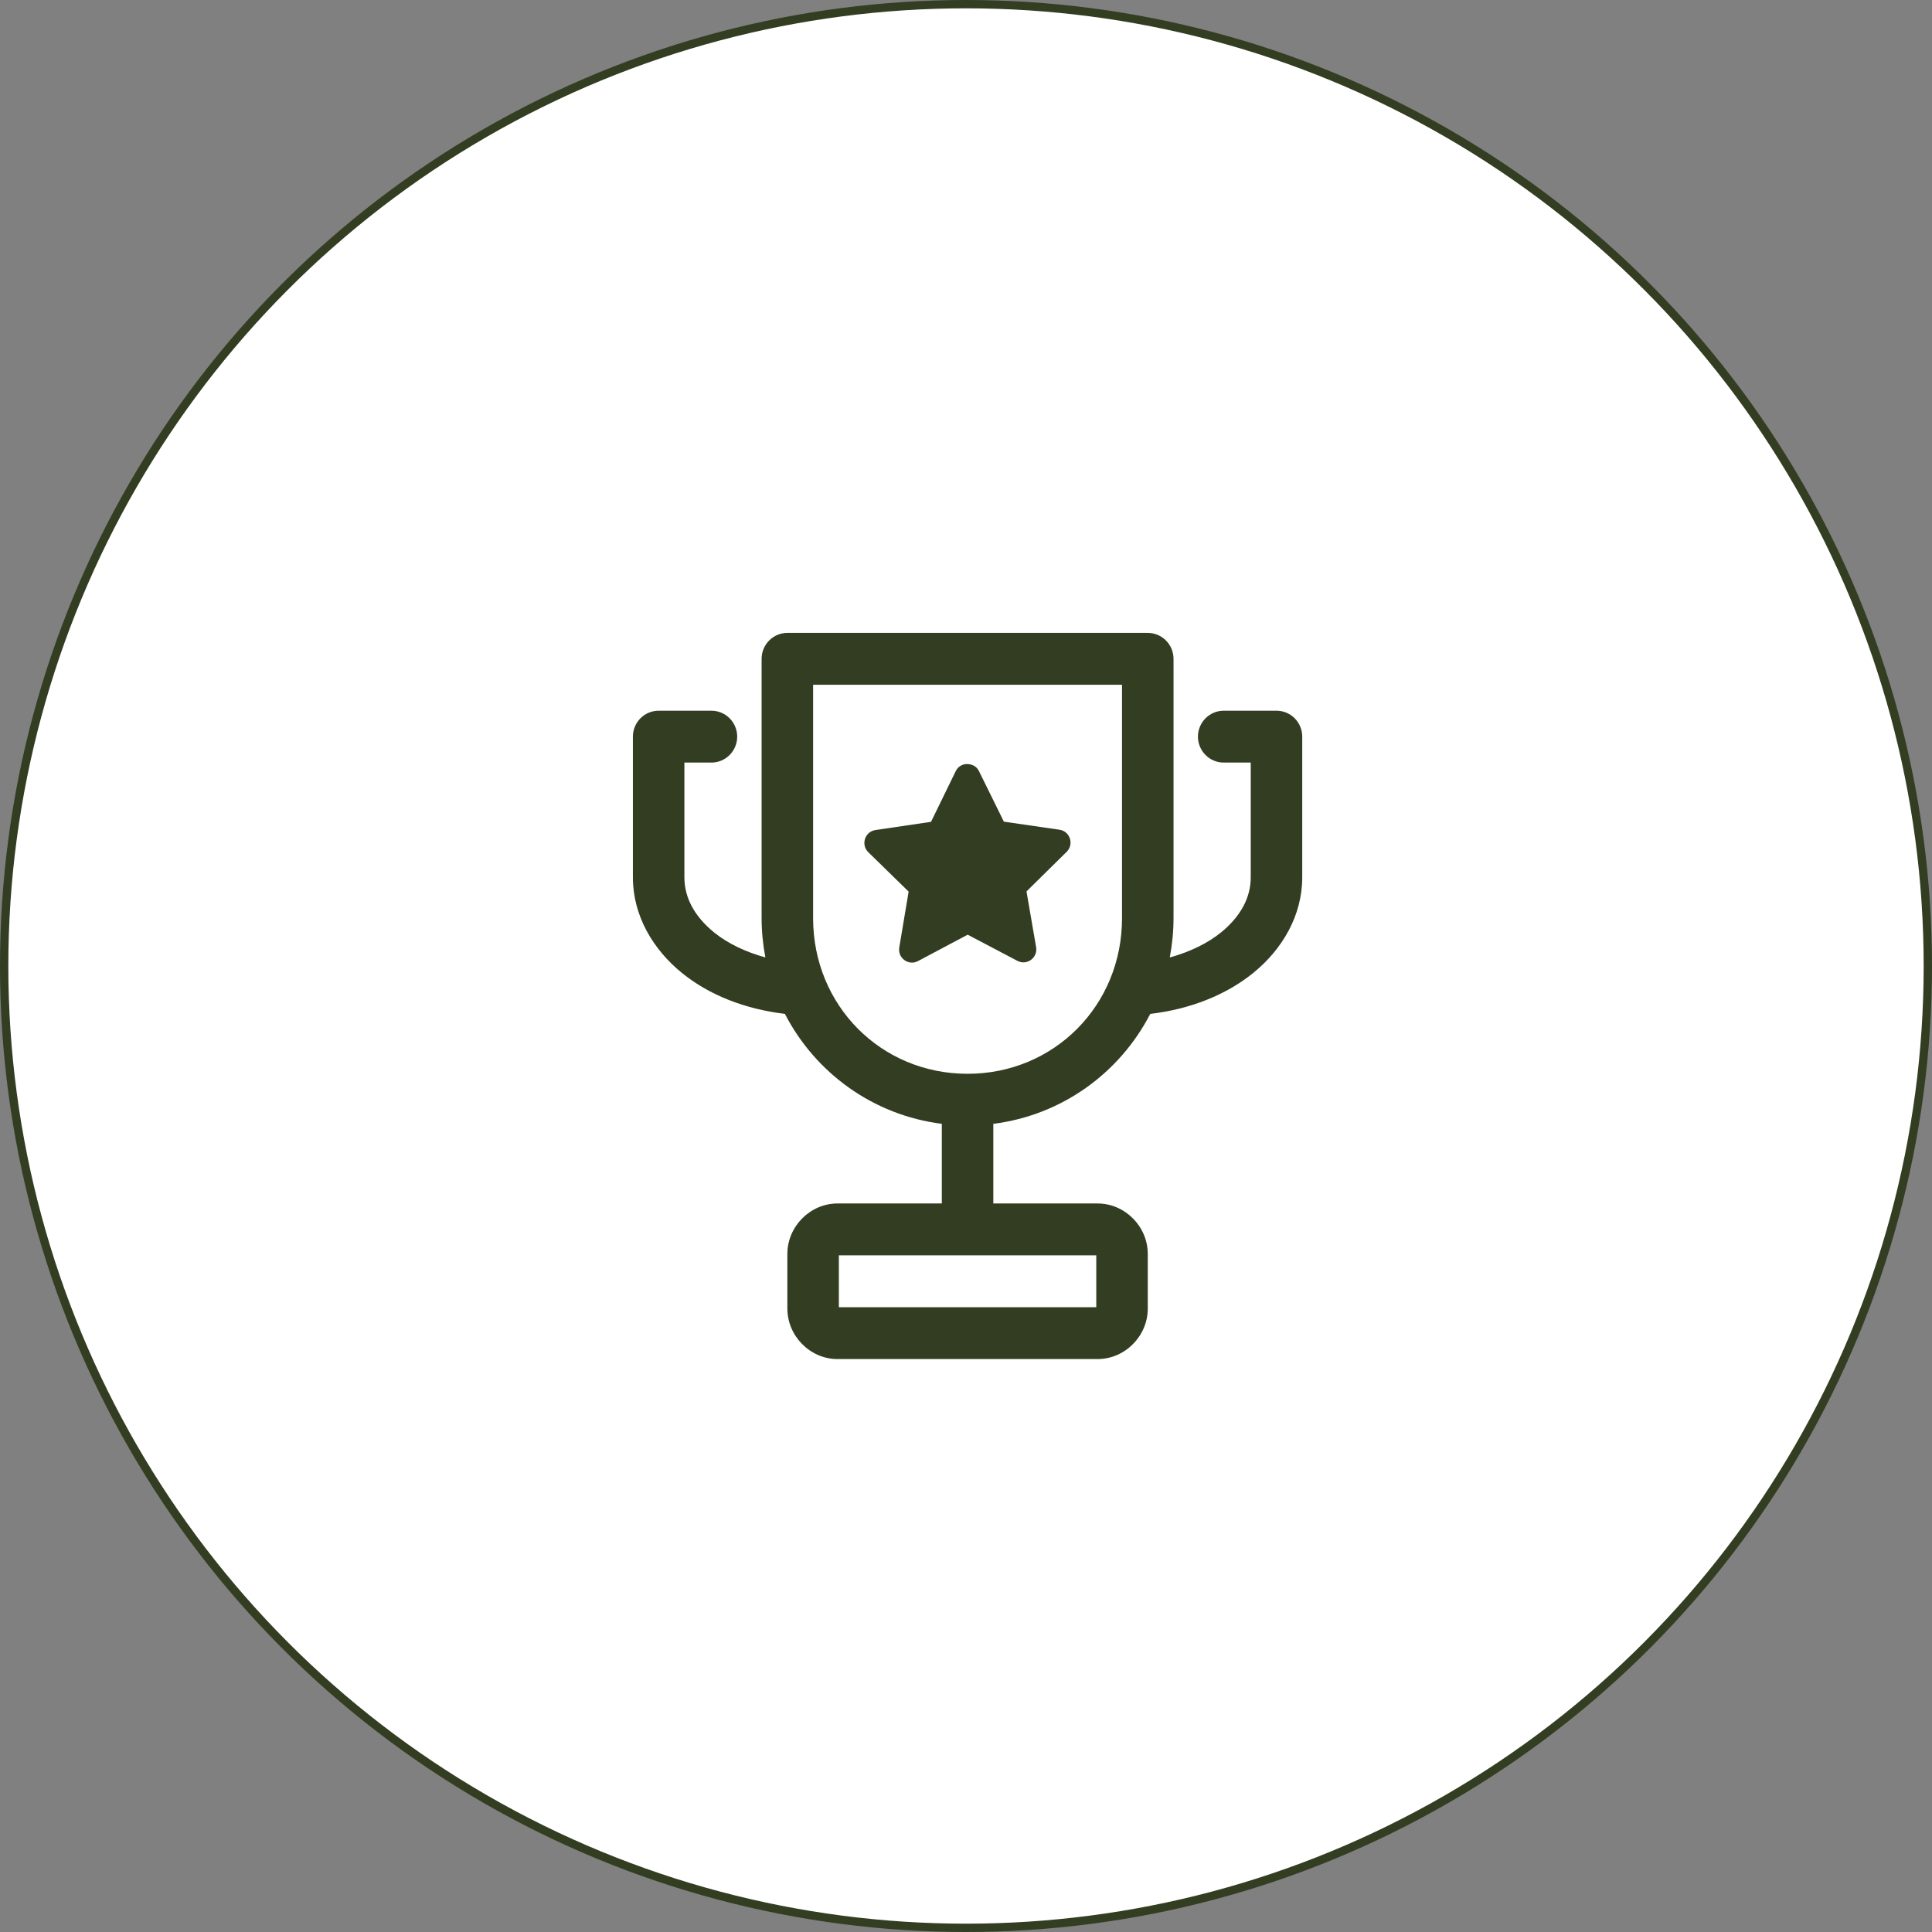 <svg width="58" height="58" viewBox="0 0 58 58" fill="none" xmlns="http://www.w3.org/2000/svg">
<rect x="0" y="0" width="58" height="58" fill="#808080" stroke="none"/>
<circle cx="29" cy="29" r="28.875" fill="white" stroke="#333D21" stroke-width="0.25"/>
<path d="M23.637 19C23.432 19 23.235 19.082 23.091 19.228C22.946 19.374 22.864 19.572 22.864 19.779V27.564C22.864 27.968 22.905 28.361 22.977 28.743C22.375 28.576 21.846 28.321 21.45 28.002C20.848 27.517 20.546 26.946 20.546 26.34V22.893H21.358C21.563 22.893 21.759 22.811 21.904 22.665C22.049 22.519 22.131 22.321 22.131 22.114C22.131 21.908 22.049 21.71 21.904 21.564C21.759 21.418 21.563 21.336 21.358 21.336H19.773C19.568 21.336 19.371 21.418 19.226 21.564C19.081 21.71 19 21.908 19 22.114V26.34C19 27.485 19.601 28.506 20.485 29.219C21.302 29.878 22.375 30.295 23.563 30.437C24.479 32.212 26.217 33.48 28.274 33.738V36.129H25.143C24.322 36.129 23.637 36.819 23.637 37.646V39.282C23.637 40.11 24.322 40.8 25.143 40.8H32.95C33.772 40.8 34.457 40.11 34.457 39.282V37.646C34.457 36.819 33.772 36.129 32.95 36.129H29.82V33.738C31.876 33.48 33.614 32.213 34.531 30.438C35.728 30.296 36.807 29.872 37.627 29.205C38.502 28.493 39.094 27.478 39.094 26.34V22.114C39.094 21.908 39.013 21.71 38.868 21.564C38.723 21.418 38.526 21.336 38.321 21.336H36.736C36.531 21.336 36.335 21.418 36.19 21.564C36.045 21.71 35.963 21.908 35.963 22.114C35.963 22.321 36.045 22.519 36.19 22.665C36.335 22.811 36.531 22.893 36.736 22.893H37.548V26.34C37.548 26.942 37.249 27.509 36.655 27.993C36.258 28.316 35.725 28.576 35.117 28.744C35.189 28.362 35.23 27.968 35.23 27.564V19.779C35.23 19.572 35.148 19.374 35.003 19.228C34.858 19.082 34.662 19 34.457 19H23.637ZM24.41 20.557H33.684V27.564C33.684 30.183 31.647 32.236 29.047 32.236C26.447 32.236 24.41 30.183 24.41 27.564V20.557ZM25.183 37.686H32.911V39.243H25.183V37.686Z" fill="#333D21"/>
<path d="M28.694 23.146L27.95 24.672L26.28 24.919C25.963 24.966 25.837 25.359 26.067 25.584L27.278 26.767L26.997 28.444C26.945 28.761 27.274 29.002 27.557 28.853L29.05 28.06L30.544 28.846C30.828 28.995 31.158 28.753 31.105 28.435L30.816 26.761L32.022 25.572C32.25 25.346 32.124 24.956 31.808 24.909L30.137 24.667L29.387 23.145C29.328 23.027 29.215 22.947 29.054 22.938C28.893 22.929 28.759 23.014 28.694 23.146Z" fill="#333D21"/>
</svg>
